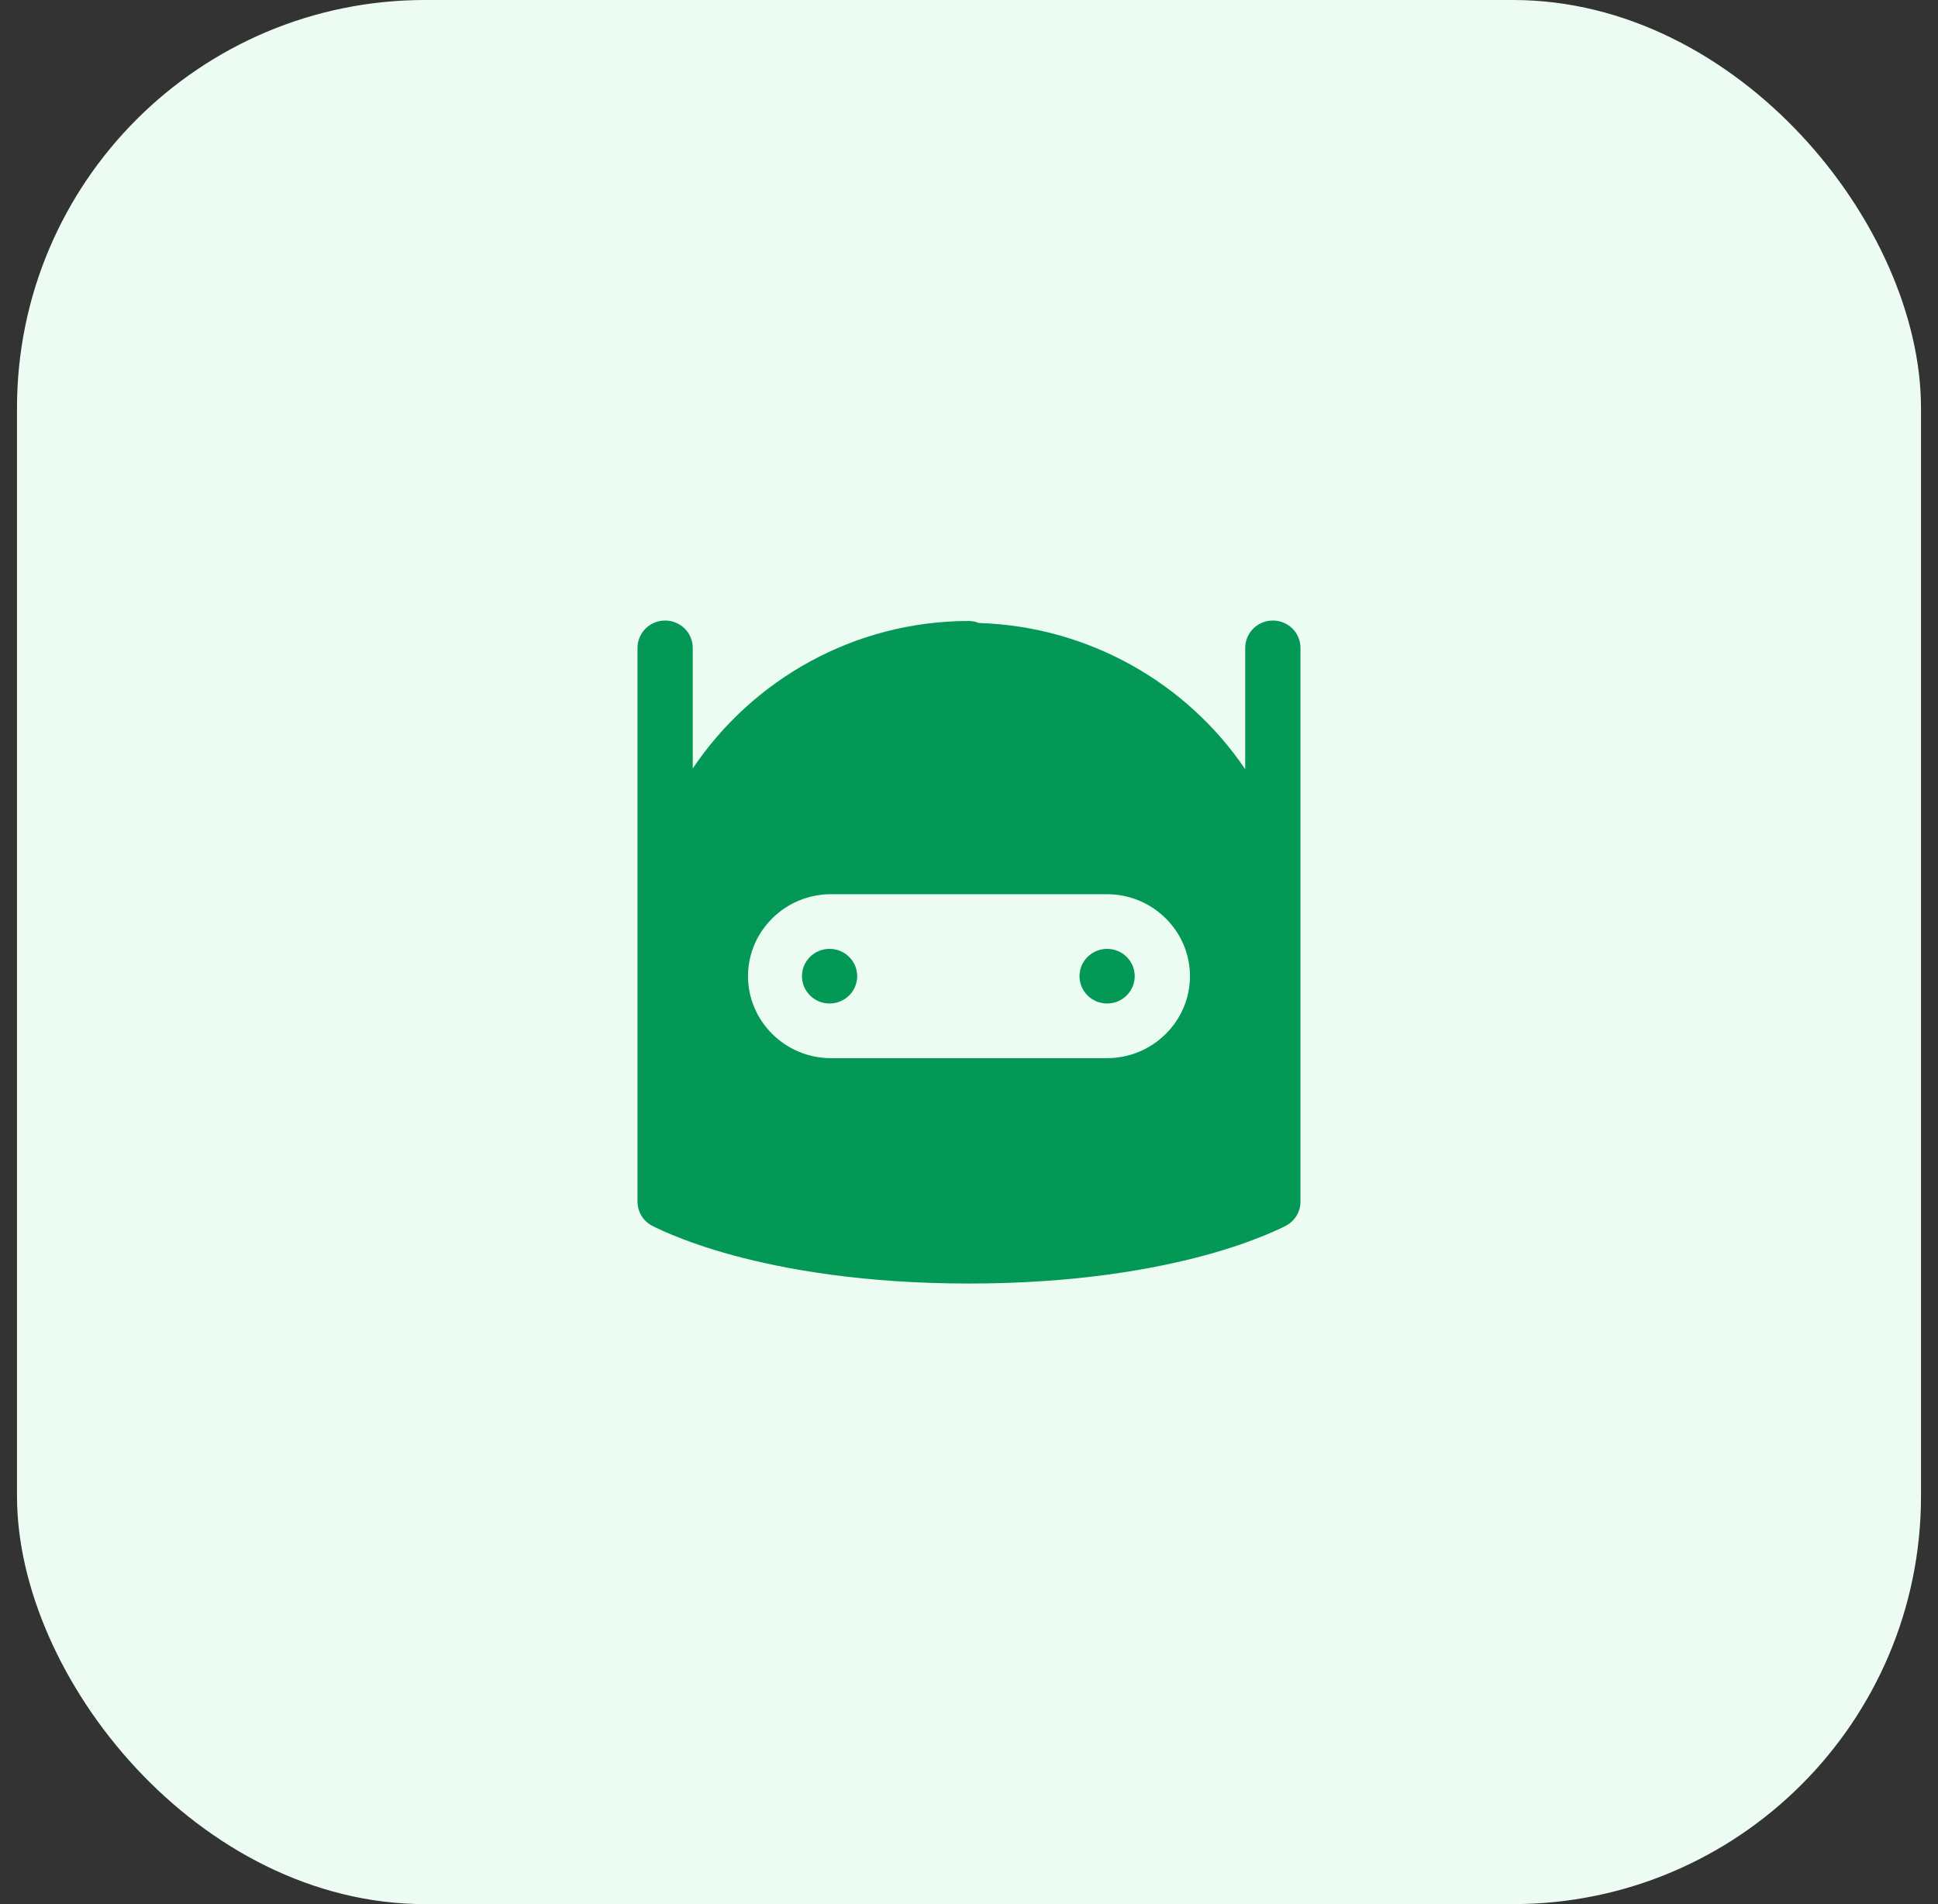 <svg width="57" height="56" viewBox="0 0 57 56" fill="none" xmlns="http://www.w3.org/2000/svg">
<rect x="0" y="0" width="57" height="56" fill="#333333" stroke="none"/>
<rect x="0.5" width="56" height="56" rx="12" fill="#EDFCF2"/>
<path fill-rule="evenodd" clip-rule="evenodd" d="M19.55 18.25C19.443 18.252 19.338 18.274 19.24 18.316C19.142 18.358 19.053 18.419 18.979 18.494C18.905 18.57 18.846 18.66 18.807 18.758C18.768 18.856 18.748 18.961 18.75 19.066V28.709V35.339C18.75 35.482 18.788 35.623 18.861 35.746C18.934 35.87 19.04 35.972 19.166 36.042C19.166 36.042 20.007 36.497 21.556 36.918C23.105 37.338 25.414 37.749 28.5 37.749C31.585 37.749 33.895 37.338 35.444 36.918C36.993 36.497 37.834 36.042 37.834 36.042C37.96 35.972 38.065 35.87 38.138 35.746C38.212 35.623 38.25 35.482 38.249 35.339V29.729C38.25 29.71 38.25 29.692 38.249 29.673V27.906V19.066C38.251 18.959 38.231 18.852 38.19 18.752C38.149 18.652 38.089 18.561 38.012 18.485C37.935 18.409 37.843 18.349 37.742 18.309C37.641 18.268 37.533 18.248 37.424 18.25C37.318 18.252 37.212 18.274 37.114 18.316C37.016 18.358 36.928 18.419 36.853 18.494C36.779 18.57 36.721 18.66 36.681 18.758C36.642 18.856 36.623 18.961 36.624 19.066V22.623C34.922 20.107 32.046 18.423 28.789 18.322C28.697 18.285 28.599 18.265 28.5 18.263C25.119 18.263 22.126 19.993 20.375 22.601V19.066C20.377 18.959 20.357 18.852 20.316 18.752C20.275 18.652 20.214 18.561 20.137 18.485C20.06 18.409 19.968 18.349 19.868 18.309C19.767 18.268 19.659 18.248 19.55 18.25ZM22 28.709C22 27.383 23.096 26.299 24.437 26.299H32.562C33.902 26.299 34.999 27.383 34.999 28.709C34.999 30.035 33.902 31.12 32.562 31.12H24.437C23.096 31.12 22 30.035 22 28.709ZM25.212 28.709C25.212 28.266 24.848 27.906 24.399 27.906C23.951 27.906 23.587 28.266 23.587 28.709C23.587 29.153 23.951 29.513 24.399 29.513C24.849 29.513 25.212 29.153 25.212 28.709ZM33.374 28.709C33.374 28.266 33.011 27.906 32.562 27.906C32.114 27.906 31.75 28.266 31.75 28.709C31.75 29.153 32.114 29.513 32.562 29.513C33.011 29.513 33.374 29.153 33.374 28.709Z" fill="#039855"/>
</svg>
